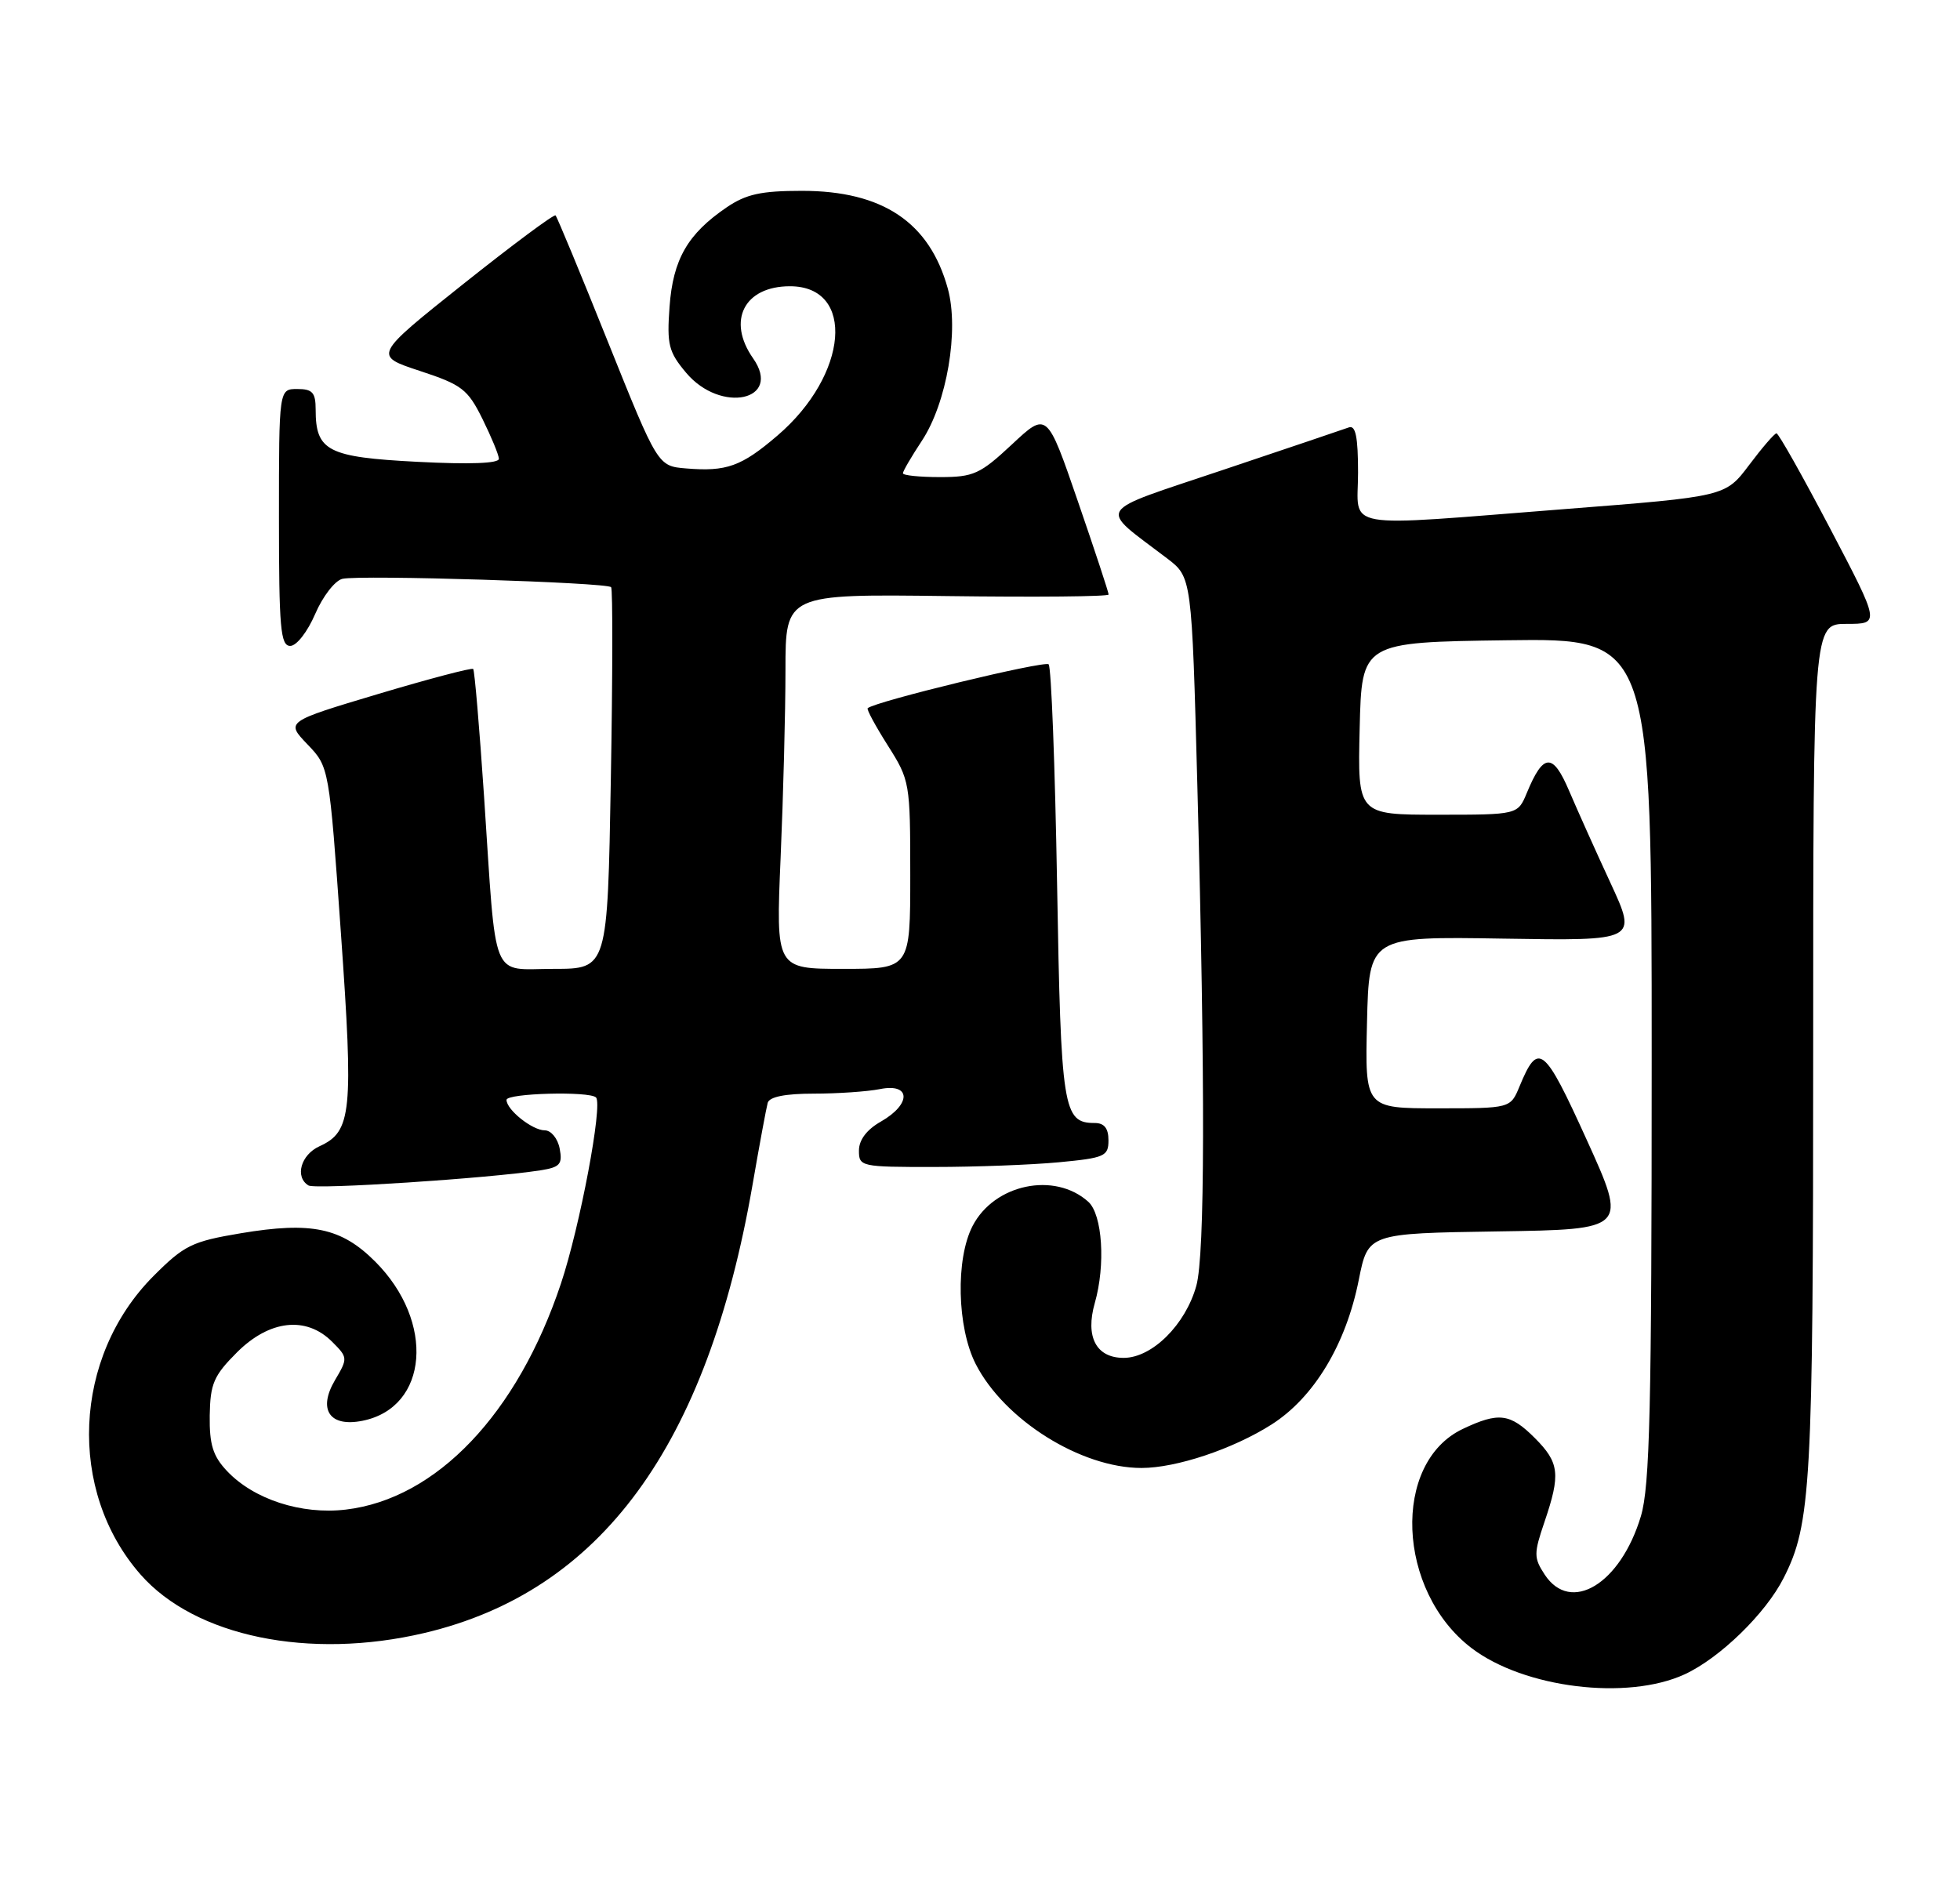<?xml version="1.0" encoding="UTF-8" standalone="no"?>
<!DOCTYPE svg PUBLIC "-//W3C//DTD SVG 1.1//EN" "http://www.w3.org/Graphics/SVG/1.1/DTD/svg11.dtd" >
<svg xmlns="http://www.w3.org/2000/svg" xmlns:xlink="http://www.w3.org/1999/xlink" version="1.1" viewBox="0 0 267 256">
 <g >
 <path fill="currentColor"
d=" M 229.50 228.11 C 234.28 225.90 240.52 219.84 242.97 215.00 C 246.71 207.66 247.00 202.39 247.00 142.95 C 247.00 85.00 247.00 85.00 251.56 85.00 C 256.12 85.00 256.12 85.00 249.31 72.01 C 245.56 64.87 242.28 59.03 242.00 59.04 C 241.72 59.05 240.05 60.99 238.27 63.36 C 235.04 67.65 235.04 67.65 213.27 69.35 C 182.07 71.78 185.00 72.29 185.00 64.39 C 185.00 59.54 184.67 57.90 183.75 58.23 C 183.06 58.48 175.35 61.09 166.61 64.02 C 148.81 70.01 149.53 68.87 158.98 76.07 C 162.35 78.64 162.35 78.64 163.11 107.07 C 164.19 147.87 164.14 170.96 162.97 175.17 C 161.50 180.48 156.94 185.00 153.07 185.00 C 149.32 185.00 147.82 182.13 149.14 177.52 C 150.62 172.34 150.18 165.47 148.25 163.73 C 143.66 159.60 135.44 161.32 132.49 167.03 C 130.16 171.53 130.37 180.84 132.91 185.83 C 136.80 193.45 147.24 200.00 155.50 200.00 C 160.23 200.00 167.94 197.43 173.20 194.09 C 178.98 190.42 183.35 183.19 185.10 174.37 C 186.36 168.04 186.36 168.04 204.03 167.77 C 221.69 167.50 221.69 167.50 216.15 155.29 C 210.32 142.45 209.55 141.84 206.99 148.03 C 205.76 151.00 205.76 151.00 195.85 151.00 C 185.94 151.00 185.94 151.00 186.22 139.29 C 186.50 127.58 186.50 127.58 204.76 127.88 C 223.03 128.18 223.03 128.18 219.41 120.34 C 217.41 116.03 214.87 110.36 213.75 107.74 C 211.53 102.52 210.24 102.59 207.99 108.03 C 206.76 111.00 206.76 111.00 195.85 111.00 C 184.94 111.00 184.94 111.00 185.22 99.25 C 185.50 87.50 185.50 87.50 205.25 87.23 C 225.00 86.96 225.00 86.96 225.00 144.30 C 225.00 191.92 224.75 202.47 223.53 206.57 C 220.76 215.81 213.97 219.93 210.42 214.52 C 208.93 212.24 208.93 211.66 210.40 207.34 C 212.61 200.84 212.43 199.28 209.08 195.92 C 205.71 192.55 204.16 192.36 199.27 194.68 C 189.56 199.28 190.26 216.76 200.46 224.54 C 207.61 229.99 221.68 231.72 229.50 228.11 Z  M 57.82 222.48 C 81.85 216.81 96.32 197.06 102.50 161.50 C 103.45 156.00 104.39 150.94 104.58 150.25 C 104.82 149.43 106.97 149.00 110.84 149.00 C 114.09 149.00 118.16 148.72 119.88 148.38 C 124.09 147.53 124.17 150.42 120.01 152.80 C 118.08 153.89 117.01 155.30 117.01 156.75 C 117.00 158.94 117.28 159.00 127.25 158.99 C 132.89 158.99 140.54 158.70 144.25 158.35 C 150.49 157.76 151.00 157.53 151.00 155.36 C 151.00 153.72 150.43 153.00 149.12 153.00 C 144.81 153.00 144.53 151.18 144.00 120.43 C 143.72 104.33 143.21 90.87 142.85 90.51 C 142.31 89.97 119.16 95.58 118.20 96.49 C 118.03 96.64 119.27 98.93 120.95 101.58 C 123.94 106.30 124.00 106.64 124.00 119.20 C 124.00 132.00 124.00 132.00 114.84 132.00 C 105.69 132.00 105.69 132.00 106.34 116.84 C 106.70 108.50 107.00 97.01 107.00 91.30 C 107.00 80.93 107.00 80.93 129.00 81.21 C 141.10 81.37 151.01 81.28 151.02 81.00 C 151.03 80.72 149.14 75.00 146.83 68.29 C 142.63 56.08 142.63 56.08 137.86 60.54 C 133.51 64.60 132.63 65.00 128.04 65.00 C 125.27 65.00 123.00 64.77 123.00 64.48 C 123.00 64.19 124.16 62.21 125.57 60.07 C 128.99 54.90 130.68 44.99 129.11 39.30 C 126.62 30.28 120.23 26.00 109.25 26.00 C 103.68 26.00 101.64 26.45 98.99 28.25 C 93.67 31.87 91.68 35.34 91.21 41.78 C 90.83 46.96 91.08 47.95 93.48 50.80 C 98.20 56.40 106.62 54.57 102.59 48.82 C 98.99 43.68 101.38 39.00 107.61 39.00 C 116.58 39.00 115.58 51.07 105.91 59.34 C 101.00 63.55 98.97 64.28 93.46 63.82 C 89.61 63.50 89.61 63.50 82.83 46.61 C 79.11 37.32 75.89 29.56 75.68 29.35 C 75.48 29.14 69.81 33.36 63.09 38.71 C 50.87 48.45 50.87 48.45 57.18 50.53 C 62.91 52.41 63.71 53.02 65.71 57.05 C 66.92 59.50 67.94 61.95 67.96 62.50 C 67.99 63.14 64.02 63.29 56.86 62.92 C 44.65 62.29 43.00 61.45 43.00 55.81 C 43.00 53.48 42.57 53.00 40.50 53.00 C 38.00 53.00 38.00 53.00 38.00 70.50 C 38.00 85.57 38.21 88.00 39.54 88.00 C 40.40 88.00 41.89 86.08 42.94 83.64 C 43.97 81.24 45.64 79.09 46.65 78.86 C 49.07 78.30 82.72 79.35 83.25 80.00 C 83.48 80.28 83.46 92.09 83.21 106.25 C 82.76 132.00 82.76 132.00 75.43 132.00 C 66.74 132.00 67.66 134.28 65.94 108.50 C 65.31 99.15 64.65 91.34 64.46 91.14 C 64.27 90.95 58.45 92.48 51.52 94.55 C 38.92 98.32 38.92 98.32 41.88 101.41 C 44.84 104.50 44.84 104.50 46.44 127.13 C 48.17 151.59 47.91 154.17 43.52 156.17 C 40.98 157.33 40.13 160.35 42.02 161.51 C 42.96 162.09 66.53 160.55 73.61 159.45 C 76.29 159.03 76.65 158.62 76.24 156.48 C 75.98 155.11 75.07 154.00 74.21 154.00 C 72.51 154.00 69.00 151.20 69.00 149.85 C 69.00 148.94 80.31 148.64 81.19 149.52 C 82.14 150.48 79.00 167.14 76.41 174.89 C 70.49 192.63 59.46 204.21 47.11 205.67 C 41.05 206.39 34.54 204.27 30.90 200.39 C 29.00 198.37 28.52 196.80 28.57 192.86 C 28.64 188.52 29.11 187.42 32.29 184.24 C 36.71 179.83 41.71 179.27 45.24 182.80 C 47.39 184.95 47.40 185.05 45.63 188.04 C 43.27 192.05 44.90 194.47 49.38 193.57 C 58.38 191.77 59.31 180.07 51.10 171.87 C 46.50 167.27 42.43 166.41 32.81 168.02 C 26.14 169.14 25.10 169.65 20.89 173.87 C 9.93 184.89 9.14 203.12 19.15 214.52 C 26.57 222.97 42.14 226.18 57.82 222.48 Z "/>
</g>
</svg>